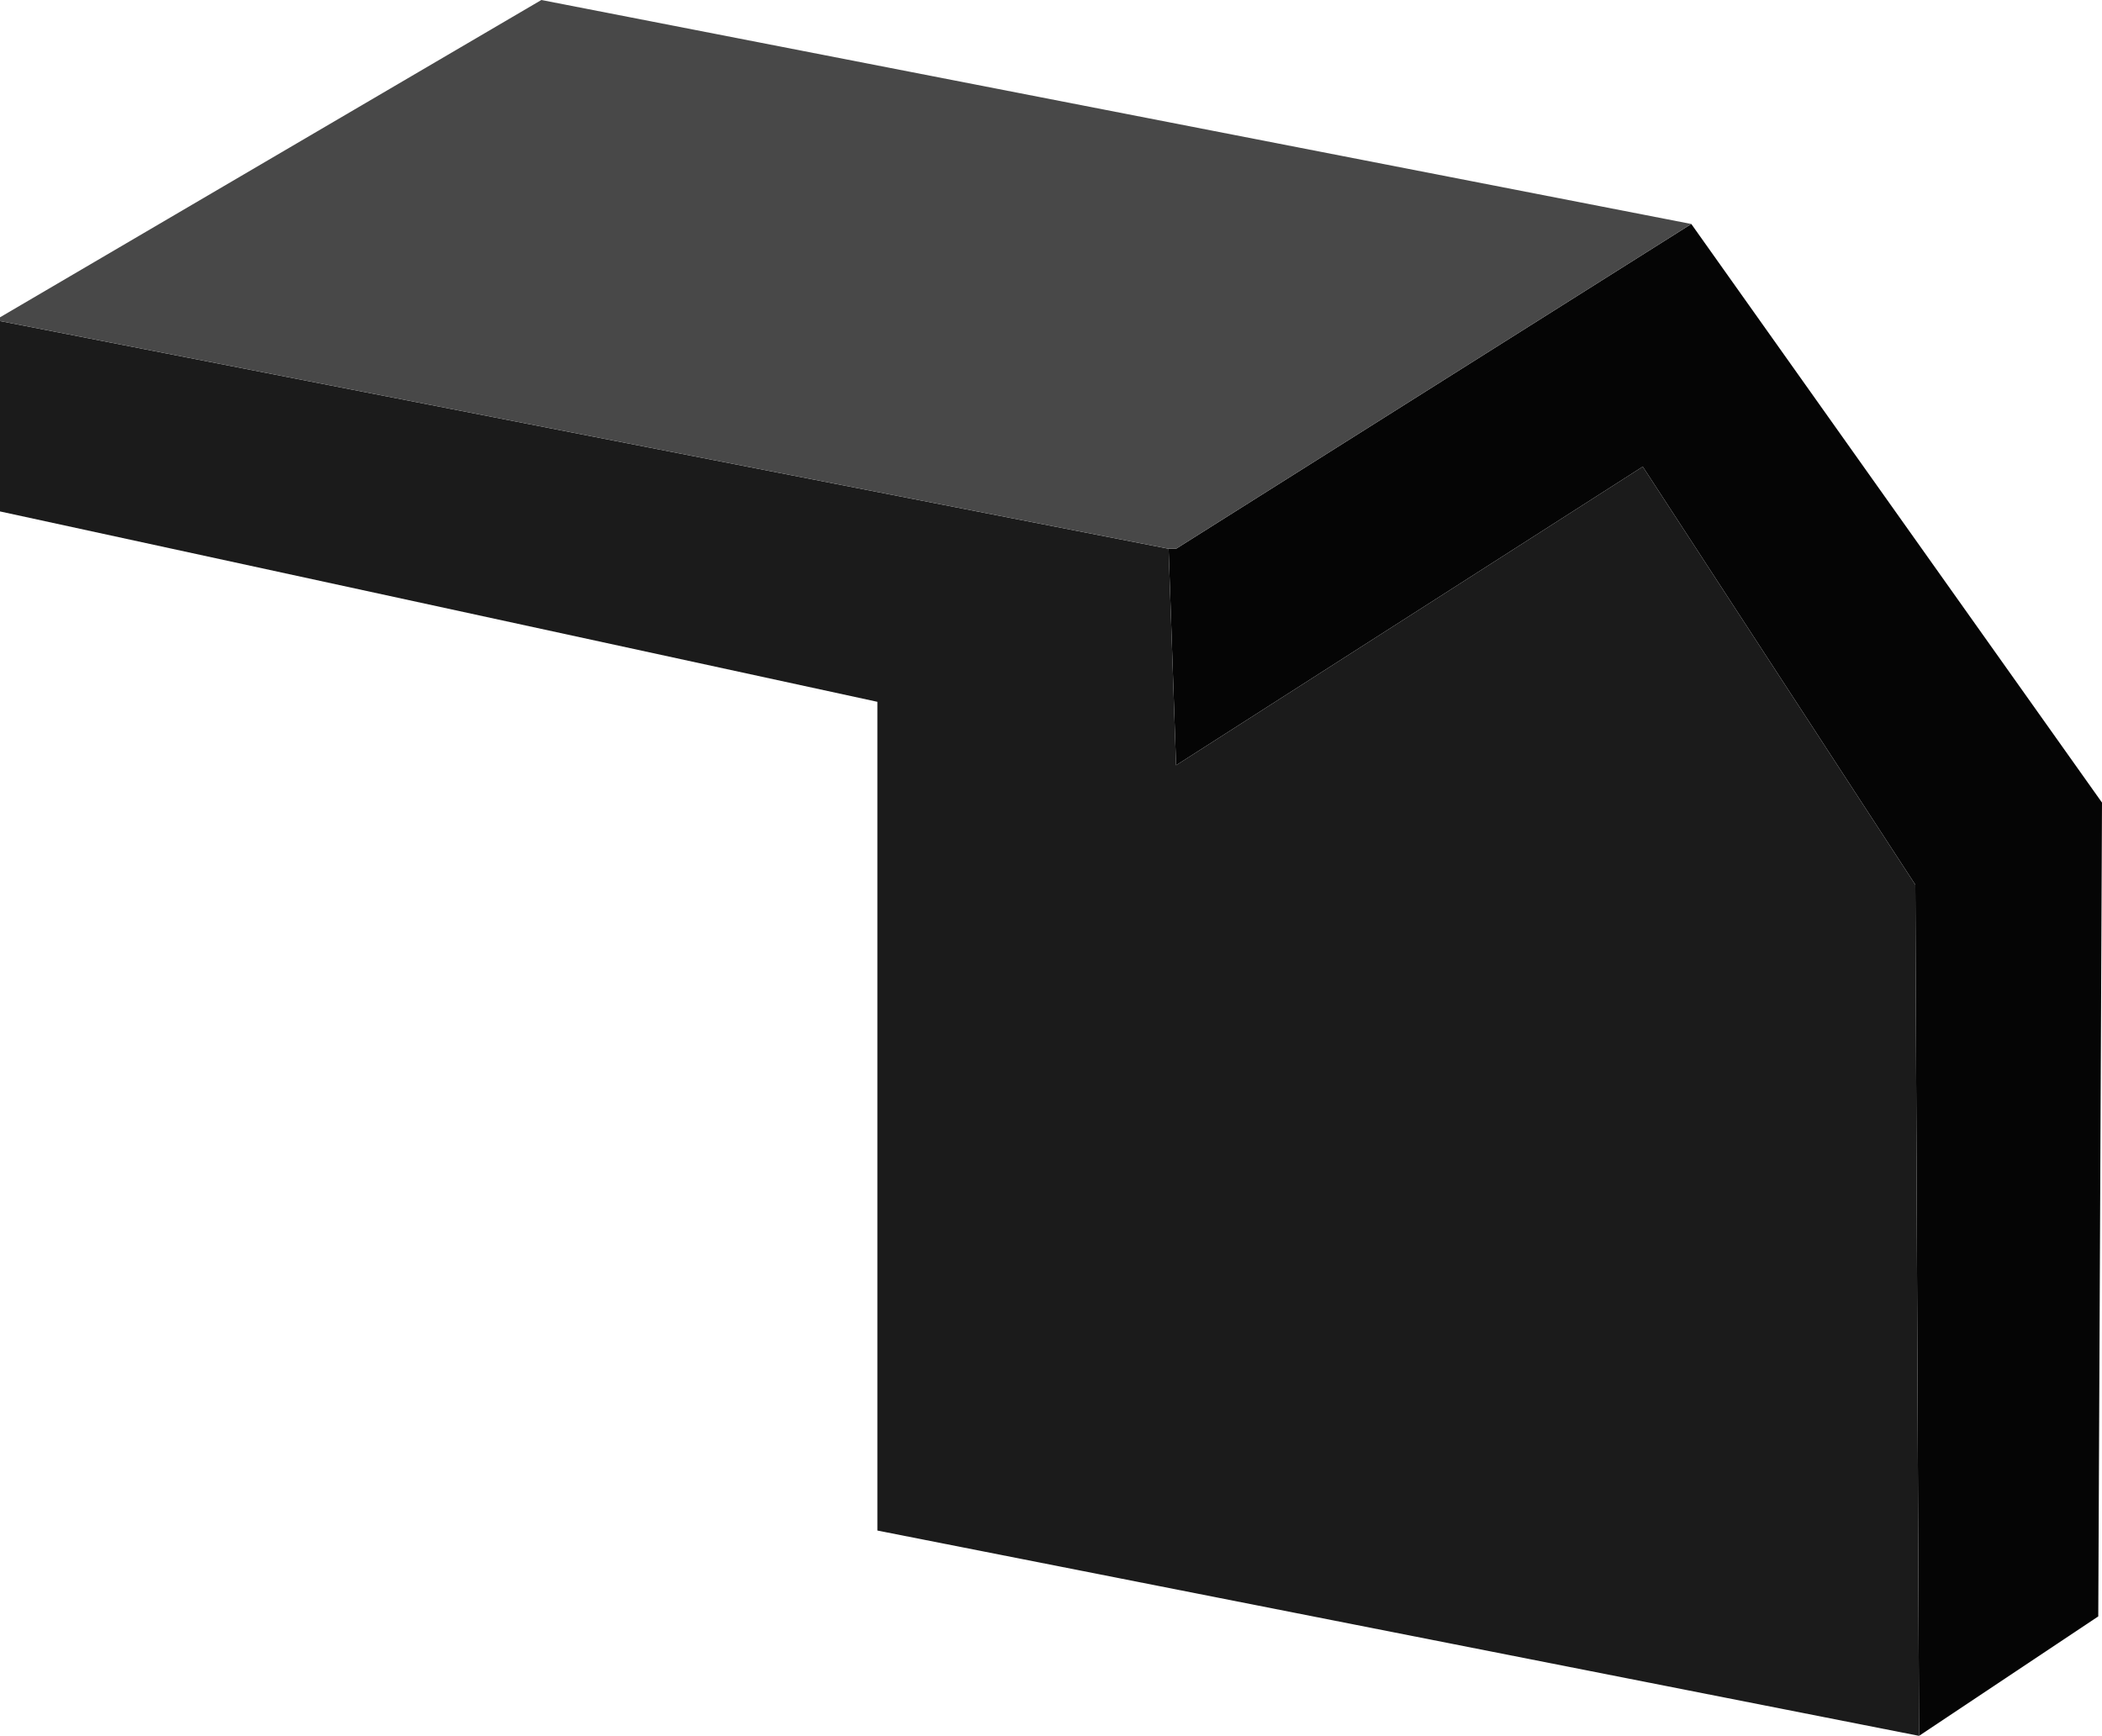 <?xml version="1.0" encoding="UTF-8" standalone="no"?>
<svg xmlns:xlink="http://www.w3.org/1999/xlink" height="23.25px" width="28.15px" xmlns="http://www.w3.org/2000/svg">
  <g transform="matrix(1.0, 0.0, 0.0, 1.0, 0.0, 0.0)">
    <path d="M25.7 23.25 L25.65 11.85 22.0 6.25 15.75 10.25 15.65 7.35 15.75 7.35 22.65 3.0 28.15 10.75 28.1 21.65 25.7 23.25" fill="#050505" fill-rule="evenodd" stroke="none"/>
    <path d="M15.65 7.35 L15.75 10.25 22.0 6.25 25.65 11.85 25.7 23.25 11.75 20.5 11.75 9.4 0.0 6.85 0.0 4.3 15.65 7.35" fill="#1b1b1b" fill-rule="evenodd" stroke="none"/>
    <path d="M22.65 3.0 L15.75 7.35 15.65 7.35 0.0 4.3 0.0 4.25 7.25 0.0 22.65 3.0" fill="#484848" fill-rule="evenodd" stroke="none"/>
  </g>
</svg>

